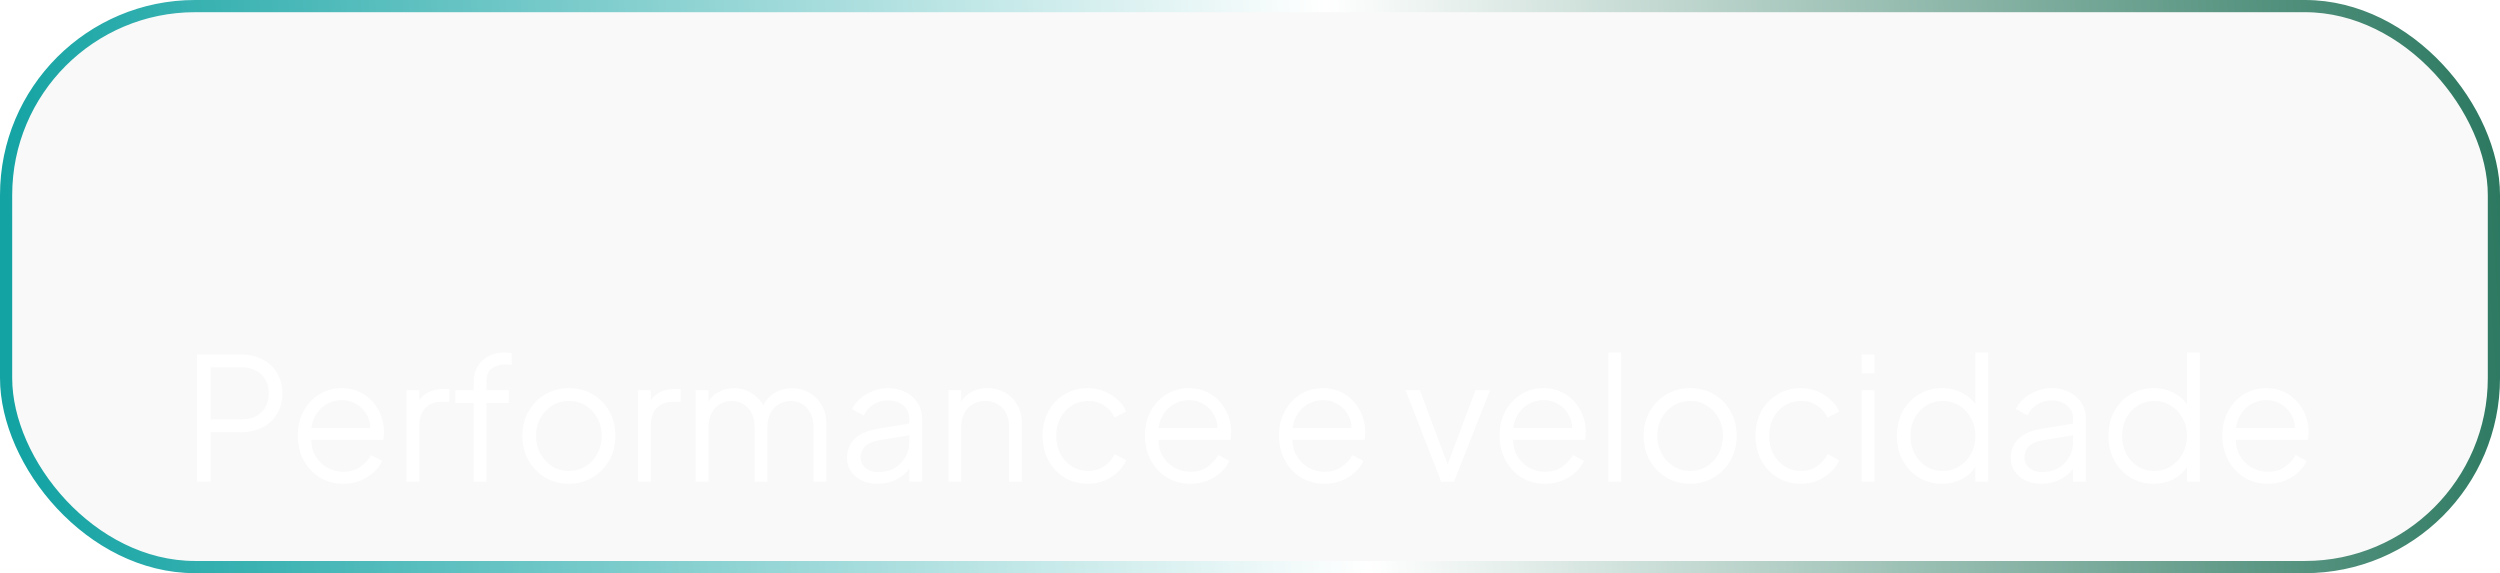 <svg width="205" height="47" viewBox="0 0 205 47" fill="none" xmlns="http://www.w3.org/2000/svg">
<rect x="0.5" y="0.5" width="204" height="46" rx="15.5" fill="#D9D9D9" fill-opacity="0.15"/>
<rect x="0.5" y="0.5" width="204" height="46" rx="15.5" stroke="url(#paint0_linear_365_657)"/>
<g filter="url(#filter1_d_365_657)">
<path d="M16.157 29.5V19.07H19.741C20.422 19.07 21.02 19.205 21.533 19.476C22.046 19.737 22.443 20.111 22.723 20.596C23.012 21.072 23.157 21.627 23.157 22.262C23.157 22.897 23.012 23.452 22.723 23.928C22.443 24.404 22.046 24.777 21.533 25.048C21.029 25.309 20.431 25.44 19.741 25.44H17.277V29.5H16.157ZM17.277 24.39H19.797C20.245 24.39 20.637 24.306 20.973 24.138C21.309 23.961 21.57 23.713 21.757 23.396C21.944 23.069 22.037 22.687 22.037 22.248C22.037 21.809 21.944 21.431 21.757 21.114C21.57 20.797 21.309 20.554 20.973 20.386C20.637 20.209 20.245 20.12 19.797 20.12H17.277V24.39ZM28.142 29.668C27.442 29.668 26.807 29.5 26.238 29.164C25.677 28.819 25.234 28.347 24.907 27.75C24.581 27.153 24.418 26.476 24.418 25.72C24.418 24.964 24.576 24.297 24.893 23.718C25.211 23.13 25.64 22.668 26.181 22.332C26.732 21.996 27.348 21.828 28.029 21.828C28.571 21.828 29.052 21.931 29.471 22.136C29.901 22.332 30.265 22.603 30.564 22.948C30.862 23.284 31.091 23.667 31.25 24.096C31.408 24.516 31.488 24.95 31.488 25.398C31.488 25.491 31.483 25.599 31.474 25.72C31.464 25.832 31.45 25.949 31.431 26.07H25.09V25.09H30.829L30.326 25.51C30.41 24.997 30.349 24.539 30.143 24.138C29.948 23.727 29.663 23.405 29.29 23.172C28.916 22.929 28.496 22.808 28.029 22.808C27.563 22.808 27.129 22.929 26.727 23.172C26.335 23.415 26.027 23.755 25.803 24.194C25.579 24.623 25.491 25.137 25.538 25.734C25.491 26.331 25.584 26.854 25.817 27.302C26.06 27.741 26.387 28.081 26.797 28.324C27.218 28.567 27.666 28.688 28.142 28.688C28.692 28.688 29.154 28.557 29.527 28.296C29.901 28.035 30.204 27.708 30.438 27.316L31.334 27.792C31.184 28.128 30.956 28.441 30.648 28.73C30.34 29.01 29.971 29.239 29.541 29.416C29.122 29.584 28.655 29.668 28.142 29.668ZM33.339 29.5V21.996H34.389V23.228L34.249 23.046C34.426 22.691 34.692 22.411 35.047 22.206C35.411 22.001 35.849 21.898 36.363 21.898H36.839V22.948H36.181C35.639 22.948 35.205 23.116 34.879 23.452C34.552 23.788 34.389 24.264 34.389 24.88V29.5H33.339ZM38.839 29.5V23.046H37.341V21.996H38.839V21.324C38.839 20.801 38.956 20.363 39.189 20.008C39.422 19.644 39.73 19.369 40.113 19.182C40.496 18.995 40.907 18.902 41.345 18.902C41.438 18.902 41.546 18.911 41.667 18.93C41.788 18.939 41.886 18.953 41.961 18.972V19.924C41.896 19.905 41.807 19.896 41.695 19.896C41.583 19.887 41.504 19.882 41.457 19.882C41.009 19.882 40.636 19.989 40.337 20.204C40.038 20.419 39.889 20.792 39.889 21.324V21.996H41.723V23.046H39.889V29.5H38.839ZM46.656 29.668C45.946 29.668 45.302 29.5 44.724 29.164C44.145 28.819 43.683 28.352 43.337 27.764C43.002 27.167 42.834 26.49 42.834 25.734C42.834 24.987 43.002 24.32 43.337 23.732C43.673 23.144 44.126 22.682 44.696 22.346C45.274 22.001 45.928 21.828 46.656 21.828C47.383 21.828 48.032 21.996 48.602 22.332C49.18 22.668 49.633 23.13 49.959 23.718C50.295 24.306 50.464 24.978 50.464 25.734C50.464 26.499 50.291 27.181 49.946 27.778C49.6 28.366 49.138 28.828 48.559 29.164C47.99 29.5 47.355 29.668 46.656 29.668ZM46.656 28.618C47.16 28.618 47.612 28.492 48.014 28.24C48.424 27.988 48.746 27.643 48.98 27.204C49.222 26.765 49.343 26.275 49.343 25.734C49.343 25.193 49.222 24.707 48.98 24.278C48.746 23.849 48.424 23.508 48.014 23.256C47.612 23.004 47.16 22.878 46.656 22.878C46.151 22.878 45.694 23.004 45.283 23.256C44.882 23.508 44.56 23.849 44.318 24.278C44.075 24.707 43.953 25.193 43.953 25.734C43.953 26.275 44.075 26.765 44.318 27.204C44.56 27.643 44.882 27.988 45.283 28.24C45.694 28.492 46.151 28.618 46.656 28.618ZM52.315 29.5V21.996H53.365V23.228L53.225 23.046C53.403 22.691 53.669 22.411 54.023 22.206C54.387 22.001 54.826 21.898 55.339 21.898H55.815V22.948H55.157C54.616 22.948 54.182 23.116 53.855 23.452C53.529 23.788 53.365 24.264 53.365 24.88V29.5H52.315ZM57.046 29.5V21.996H58.096V23.424L57.928 23.214C58.133 22.775 58.436 22.435 58.838 22.192C59.248 21.949 59.696 21.828 60.182 21.828C60.76 21.828 61.283 21.991 61.75 22.318C62.216 22.645 62.548 23.069 62.744 23.592L62.45 23.606C62.636 23.027 62.958 22.589 63.416 22.29C63.882 21.982 64.396 21.828 64.956 21.828C65.46 21.828 65.922 21.949 66.342 22.192C66.771 22.435 67.112 22.771 67.364 23.2C67.625 23.62 67.756 24.096 67.756 24.628V29.5H66.706V25.034C66.706 24.577 66.622 24.189 66.454 23.872C66.295 23.555 66.076 23.312 65.796 23.144C65.516 22.967 65.194 22.878 64.83 22.878C64.475 22.878 64.153 22.967 63.864 23.144C63.574 23.312 63.346 23.559 63.178 23.886C63.01 24.203 62.926 24.586 62.926 25.034V29.5H61.876V25.034C61.876 24.577 61.792 24.189 61.624 23.872C61.465 23.555 61.246 23.312 60.966 23.144C60.686 22.967 60.364 22.878 60 22.878C59.636 22.878 59.309 22.967 59.02 23.144C58.74 23.312 58.516 23.559 58.348 23.886C58.18 24.203 58.096 24.586 58.096 25.034V29.5H57.046ZM71.931 29.668C71.455 29.668 71.03 29.579 70.657 29.402C70.283 29.215 69.989 28.963 69.775 28.646C69.56 28.329 69.453 27.965 69.453 27.554C69.453 27.162 69.537 26.807 69.705 26.49C69.873 26.163 70.134 25.888 70.489 25.664C70.843 25.44 71.296 25.281 71.847 25.188L74.787 24.698V25.65L72.099 26.098C71.557 26.191 71.165 26.364 70.923 26.616C70.689 26.868 70.573 27.167 70.573 27.512C70.573 27.848 70.703 28.133 70.965 28.366C71.235 28.599 71.581 28.716 72.001 28.716C72.514 28.716 72.962 28.609 73.345 28.394C73.727 28.17 74.026 27.871 74.241 27.498C74.455 27.125 74.563 26.709 74.563 26.252V24.348C74.563 23.9 74.399 23.536 74.073 23.256C73.746 22.976 73.321 22.836 72.799 22.836C72.341 22.836 71.94 22.953 71.595 23.186C71.249 23.41 70.993 23.704 70.825 24.068L69.873 23.55C70.013 23.233 70.232 22.943 70.531 22.682C70.839 22.421 71.189 22.215 71.581 22.066C71.973 21.907 72.379 21.828 72.799 21.828C73.349 21.828 73.835 21.935 74.255 22.15C74.684 22.365 75.015 22.663 75.249 23.046C75.491 23.419 75.613 23.853 75.613 24.348V29.5H74.563V28.002L74.717 28.156C74.586 28.436 74.381 28.693 74.101 28.926C73.83 29.15 73.508 29.332 73.135 29.472C72.771 29.603 72.369 29.668 71.931 29.668ZM77.772 29.5V21.996H78.822V23.452L78.584 23.396C78.771 22.911 79.074 22.528 79.494 22.248C79.924 21.968 80.418 21.828 80.978 21.828C81.51 21.828 81.986 21.949 82.406 22.192C82.836 22.435 83.172 22.771 83.414 23.2C83.666 23.62 83.792 24.096 83.792 24.628V29.5H82.742V25.034C82.742 24.577 82.658 24.189 82.49 23.872C82.332 23.555 82.103 23.312 81.804 23.144C81.515 22.967 81.179 22.878 80.796 22.878C80.414 22.878 80.073 22.967 79.774 23.144C79.476 23.312 79.242 23.559 79.074 23.886C78.906 24.203 78.822 24.586 78.822 25.034V29.5H77.772ZM89.228 29.668C88.49 29.668 87.842 29.495 87.282 29.15C86.722 28.805 86.283 28.338 85.966 27.75C85.648 27.153 85.49 26.481 85.49 25.734C85.49 24.987 85.648 24.32 85.966 23.732C86.283 23.144 86.722 22.682 87.282 22.346C87.842 22.001 88.49 21.828 89.228 21.828C89.694 21.828 90.133 21.912 90.544 22.08C90.954 22.248 91.318 22.477 91.636 22.766C91.953 23.046 92.191 23.373 92.35 23.746L91.398 24.236C91.211 23.835 90.926 23.508 90.544 23.256C90.161 23.004 89.722 22.878 89.228 22.878C88.733 22.878 88.285 23.004 87.884 23.256C87.492 23.499 87.179 23.839 86.946 24.278C86.722 24.707 86.61 25.197 86.61 25.748C86.61 26.289 86.722 26.779 86.946 27.218C87.179 27.647 87.492 27.988 87.884 28.24C88.285 28.492 88.733 28.618 89.228 28.618C89.722 28.618 90.156 28.492 90.53 28.24C90.912 27.988 91.202 27.652 91.398 27.232L92.35 27.75C92.191 28.114 91.953 28.441 91.636 28.73C91.318 29.019 90.954 29.248 90.544 29.416C90.133 29.584 89.694 29.668 89.228 29.668ZM97.608 29.668C96.908 29.668 96.274 29.5 95.704 29.164C95.144 28.819 94.701 28.347 94.374 27.75C94.048 27.153 93.884 26.476 93.884 25.72C93.884 24.964 94.043 24.297 94.36 23.718C94.678 23.13 95.107 22.668 95.648 22.332C96.199 21.996 96.815 21.828 97.496 21.828C98.038 21.828 98.518 21.931 98.938 22.136C99.368 22.332 99.732 22.603 100.03 22.948C100.329 23.284 100.558 23.667 100.716 24.096C100.875 24.516 100.954 24.95 100.954 25.398C100.954 25.491 100.95 25.599 100.94 25.72C100.931 25.832 100.917 25.949 100.898 26.07H94.556V25.09H100.296L99.792 25.51C99.876 24.997 99.816 24.539 99.61 24.138C99.414 23.727 99.13 23.405 98.756 23.172C98.383 22.929 97.963 22.808 97.496 22.808C97.03 22.808 96.596 22.929 96.194 23.172C95.802 23.415 95.494 23.755 95.27 24.194C95.046 24.623 94.958 25.137 95.004 25.734C94.958 26.331 95.051 26.854 95.284 27.302C95.527 27.741 95.854 28.081 96.264 28.324C96.684 28.567 97.132 28.688 97.608 28.688C98.159 28.688 98.621 28.557 98.994 28.296C99.368 28.035 99.671 27.708 99.904 27.316L100.8 27.792C100.651 28.128 100.422 28.441 100.114 28.73C99.806 29.01 99.438 29.239 99.008 29.416C98.588 29.584 98.122 29.668 97.608 29.668ZM108.6 29.668C107.9 29.668 107.266 29.5 106.696 29.164C106.136 28.819 105.693 28.347 105.366 27.75C105.04 27.153 104.876 26.476 104.876 25.72C104.876 24.964 105.035 24.297 105.352 23.718C105.67 23.13 106.099 22.668 106.64 22.332C107.191 21.996 107.807 21.828 108.488 21.828C109.03 21.828 109.51 21.931 109.93 22.136C110.36 22.332 110.724 22.603 111.022 22.948C111.321 23.284 111.55 23.667 111.708 24.096C111.867 24.516 111.946 24.95 111.946 25.398C111.946 25.491 111.942 25.599 111.932 25.72C111.923 25.832 111.909 25.949 111.89 26.07H105.548V25.09H111.288L110.784 25.51C110.868 24.997 110.808 24.539 110.602 24.138C110.406 23.727 110.122 23.405 109.748 23.172C109.375 22.929 108.955 22.808 108.488 22.808C108.022 22.808 107.588 22.929 107.186 23.172C106.794 23.415 106.486 23.755 106.262 24.194C106.038 24.623 105.95 25.137 105.996 25.734C105.95 26.331 106.043 26.854 106.276 27.302C106.519 27.741 106.846 28.081 107.256 28.324C107.676 28.567 108.124 28.688 108.6 28.688C109.151 28.688 109.613 28.557 109.986 28.296C110.36 28.035 110.663 27.708 110.896 27.316L111.792 27.792C111.643 28.128 111.414 28.441 111.106 28.73C110.798 29.01 110.43 29.239 110 29.416C109.58 29.584 109.114 29.668 108.6 29.668ZM118.179 29.5L115.253 21.996H116.429L118.893 28.576H118.515L120.993 21.996H122.183L119.229 29.5H118.179ZM126.688 29.668C125.988 29.668 125.354 29.5 124.784 29.164C124.224 28.819 123.781 28.347 123.454 27.75C123.128 27.153 122.964 26.476 122.964 25.72C122.964 24.964 123.123 24.297 123.44 23.718C123.758 23.13 124.187 22.668 124.728 22.332C125.279 21.996 125.895 21.828 126.576 21.828C127.118 21.828 127.598 21.931 128.018 22.136C128.448 22.332 128.812 22.603 129.11 22.948C129.409 23.284 129.638 23.667 129.796 24.096C129.955 24.516 130.034 24.95 130.034 25.398C130.034 25.491 130.03 25.599 130.02 25.72C130.011 25.832 129.997 25.949 129.978 26.07H123.636V25.09H129.376L128.872 25.51C128.956 24.997 128.896 24.539 128.69 24.138C128.494 23.727 128.21 23.405 127.836 23.172C127.463 22.929 127.043 22.808 126.576 22.808C126.11 22.808 125.676 22.929 125.274 23.172C124.882 23.415 124.574 23.755 124.35 24.194C124.126 24.623 124.038 25.137 124.084 25.734C124.038 26.331 124.131 26.854 124.364 27.302C124.607 27.741 124.934 28.081 125.344 28.324C125.764 28.567 126.212 28.688 126.688 28.688C127.239 28.688 127.701 28.557 128.074 28.296C128.448 28.035 128.751 27.708 128.984 27.316L129.88 27.792C129.731 28.128 129.502 28.441 129.194 28.73C128.886 29.01 128.518 29.239 128.088 29.416C127.668 29.584 127.202 29.668 126.688 29.668ZM131.886 29.5V18.902H132.936V29.5H131.886ZM138.599 29.668C137.89 29.668 137.246 29.5 136.667 29.164C136.088 28.819 135.626 28.352 135.281 27.764C134.945 27.167 134.777 26.49 134.777 25.734C134.777 24.987 134.945 24.32 135.281 23.732C135.617 23.144 136.07 22.682 136.639 22.346C137.218 22.001 137.871 21.828 138.599 21.828C139.327 21.828 139.976 21.996 140.545 22.332C141.124 22.668 141.576 23.13 141.903 23.718C142.239 24.306 142.407 24.978 142.407 25.734C142.407 26.499 142.234 27.181 141.889 27.778C141.544 28.366 141.082 28.828 140.503 29.164C139.934 29.5 139.299 29.668 138.599 29.668ZM138.599 28.618C139.103 28.618 139.556 28.492 139.957 28.24C140.368 27.988 140.69 27.643 140.923 27.204C141.166 26.765 141.287 26.275 141.287 25.734C141.287 25.193 141.166 24.707 140.923 24.278C140.69 23.849 140.368 23.508 139.957 23.256C139.556 23.004 139.103 22.878 138.599 22.878C138.095 22.878 137.638 23.004 137.227 23.256C136.826 23.508 136.504 23.849 136.261 24.278C136.018 24.707 135.897 25.193 135.897 25.734C135.897 26.275 136.018 26.765 136.261 27.204C136.504 27.643 136.826 27.988 137.227 28.24C137.638 28.492 138.095 28.618 138.599 28.618ZM147.689 29.668C146.951 29.668 146.303 29.495 145.743 29.15C145.183 28.805 144.744 28.338 144.427 27.75C144.109 27.153 143.951 26.481 143.951 25.734C143.951 24.987 144.109 24.32 144.427 23.732C144.744 23.144 145.183 22.682 145.743 22.346C146.303 22.001 146.951 21.828 147.689 21.828C148.155 21.828 148.594 21.912 149.005 22.08C149.415 22.248 149.779 22.477 150.097 22.766C150.414 23.046 150.652 23.373 150.811 23.746L149.859 24.236C149.672 23.835 149.387 23.508 149.005 23.256C148.622 23.004 148.183 22.878 147.689 22.878C147.194 22.878 146.746 23.004 146.345 23.256C145.953 23.499 145.64 23.839 145.407 24.278C145.183 24.707 145.071 25.197 145.071 25.748C145.071 26.289 145.183 26.779 145.407 27.218C145.64 27.647 145.953 27.988 146.345 28.24C146.746 28.492 147.194 28.618 147.689 28.618C148.183 28.618 148.617 28.492 148.991 28.24C149.373 27.988 149.663 27.652 149.859 27.232L150.811 27.75C150.652 28.114 150.414 28.441 150.097 28.73C149.779 29.019 149.415 29.248 149.005 29.416C148.594 29.584 148.155 29.668 147.689 29.668ZM152.653 29.5V21.996H153.703V29.5H152.653ZM152.653 20.61V19.07H153.703V20.61H152.653ZM159.24 29.668C158.54 29.668 157.91 29.5 157.35 29.164C156.79 28.819 156.347 28.352 156.02 27.764C155.703 27.167 155.544 26.495 155.544 25.748C155.544 24.992 155.703 24.32 156.02 23.732C156.347 23.144 156.786 22.682 157.336 22.346C157.896 22.001 158.531 21.828 159.24 21.828C159.884 21.828 160.458 21.968 160.962 22.248C161.466 22.528 161.863 22.906 162.152 23.382L161.984 23.676V18.902H163.034V29.5H161.984V27.82L162.152 27.974C161.891 28.515 161.499 28.935 160.976 29.234C160.463 29.523 159.884 29.668 159.24 29.668ZM159.296 28.618C159.8 28.618 160.253 28.492 160.654 28.24C161.065 27.988 161.387 27.647 161.62 27.218C161.863 26.779 161.984 26.289 161.984 25.748C161.984 25.207 161.863 24.721 161.62 24.292C161.387 23.853 161.065 23.508 160.654 23.256C160.253 23.004 159.8 22.878 159.296 22.878C158.802 22.878 158.354 23.004 157.952 23.256C157.551 23.508 157.234 23.849 157 24.278C156.776 24.707 156.664 25.197 156.664 25.748C156.664 26.289 156.776 26.779 157 27.218C157.234 27.647 157.546 27.988 157.938 28.24C158.34 28.492 158.792 28.618 159.296 28.618ZM167.36 29.668C166.884 29.668 166.46 29.579 166.086 29.402C165.713 29.215 165.419 28.963 165.204 28.646C164.99 28.329 164.882 27.965 164.882 27.554C164.882 27.162 164.966 26.807 165.134 26.49C165.302 26.163 165.564 25.888 165.918 25.664C166.273 25.44 166.726 25.281 167.276 25.188L170.216 24.698V25.65L167.528 26.098C166.987 26.191 166.595 26.364 166.352 26.616C166.119 26.868 166.002 27.167 166.002 27.512C166.002 27.848 166.133 28.133 166.394 28.366C166.665 28.599 167.01 28.716 167.43 28.716C167.944 28.716 168.392 28.609 168.774 28.394C169.157 28.17 169.456 27.871 169.67 27.498C169.885 27.125 169.992 26.709 169.992 26.252V24.348C169.992 23.9 169.829 23.536 169.502 23.256C169.176 22.976 168.751 22.836 168.228 22.836C167.771 22.836 167.37 22.953 167.024 23.186C166.679 23.41 166.422 23.704 166.254 24.068L165.302 23.55C165.442 23.233 165.662 22.943 165.96 22.682C166.268 22.421 166.618 22.215 167.01 22.066C167.402 21.907 167.808 21.828 168.228 21.828C168.779 21.828 169.264 21.935 169.684 22.15C170.114 22.365 170.445 22.663 170.678 23.046C170.921 23.419 171.042 23.853 171.042 24.348V29.5H169.992V28.002L170.146 28.156C170.016 28.436 169.81 28.693 169.53 28.926C169.26 29.15 168.938 29.332 168.564 29.472C168.2 29.603 167.799 29.668 167.36 29.668ZM176.59 29.668C175.89 29.668 175.26 29.5 174.7 29.164C174.14 28.819 173.697 28.352 173.37 27.764C173.053 27.167 172.894 26.495 172.894 25.748C172.894 24.992 173.053 24.32 173.37 23.732C173.697 23.144 174.135 22.682 174.686 22.346C175.246 22.001 175.881 21.828 176.59 21.828C177.234 21.828 177.808 21.968 178.312 22.248C178.816 22.528 179.213 22.906 179.502 23.382L179.334 23.676V18.902H180.384V29.5H179.334V27.82L179.502 27.974C179.241 28.515 178.849 28.935 178.326 29.234C177.813 29.523 177.234 29.668 176.59 29.668ZM176.646 28.618C177.15 28.618 177.603 28.492 178.004 28.24C178.415 27.988 178.737 27.647 178.97 27.218C179.213 26.779 179.334 26.289 179.334 25.748C179.334 25.207 179.213 24.721 178.97 24.292C178.737 23.853 178.415 23.508 178.004 23.256C177.603 23.004 177.15 22.878 176.646 22.878C176.151 22.878 175.703 23.004 175.302 23.256C174.901 23.508 174.583 23.849 174.35 24.278C174.126 24.707 174.014 25.197 174.014 25.748C174.014 26.289 174.126 26.779 174.35 27.218C174.583 27.647 174.896 27.988 175.288 28.24C175.689 28.492 176.142 28.618 176.646 28.618ZM185.956 29.668C185.256 29.668 184.621 29.5 184.052 29.164C183.492 28.819 183.049 28.347 182.722 27.75C182.395 27.153 182.232 26.476 182.232 25.72C182.232 24.964 182.391 24.297 182.708 23.718C183.025 23.13 183.455 22.668 183.996 22.332C184.547 21.996 185.163 21.828 185.844 21.828C186.385 21.828 186.866 21.931 187.286 22.136C187.715 22.332 188.079 22.603 188.378 22.948C188.677 23.284 188.905 23.667 189.064 24.096C189.223 24.516 189.302 24.95 189.302 25.398C189.302 25.491 189.297 25.599 189.288 25.72C189.279 25.832 189.265 25.949 189.246 26.07H182.904V25.09H188.644L188.14 25.51C188.224 24.997 188.163 24.539 187.958 24.138C187.762 23.727 187.477 23.405 187.104 23.172C186.731 22.929 186.311 22.808 185.844 22.808C185.377 22.808 184.943 22.929 184.542 23.172C184.15 23.415 183.842 23.755 183.618 24.194C183.394 24.623 183.305 25.137 183.352 25.734C183.305 26.331 183.399 26.854 183.632 27.302C183.875 27.741 184.201 28.081 184.612 28.324C185.032 28.567 185.48 28.688 185.956 28.688C186.507 28.688 186.969 28.557 187.342 28.296C187.715 28.035 188.019 27.708 188.252 27.316L189.148 27.792C188.999 28.128 188.77 28.441 188.462 28.73C188.154 29.01 187.785 29.239 187.356 29.416C186.936 29.584 186.469 29.668 185.956 29.668Z" fill="white"/>
</g>
<defs>
<filter id="filter1_d_365_657" x="12.157" y="18.902" width="181.145" height="24.766" filterUnits="userSpaceOnUse" color-interpolation-filters="sRGB">
<feFlood flood-opacity="0" result="BackgroundImageFix"/>
<feColorMatrix in="SourceAlpha" type="matrix" values="0 0 0 0 0 0 0 0 0 0 0 0 0 0 0 0 0 0 127 0" result="hardAlpha"/>
<feOffset dy="10"/>
<feGaussianBlur stdDeviation="2"/>
<feComposite in2="hardAlpha" operator="out"/>
<feColorMatrix type="matrix" values="0 0 0 0 0 0 0 0 0 0 0 0 0 0 0 0 0 0 0.25 0"/>
<feBlend mode="normal" in2="BackgroundImageFix" result="effect1_dropShadow_365_657"/>
<feBlend mode="normal" in="SourceGraphic" in2="effect1_dropShadow_365_657" result="shape"/>
</filter>
<linearGradient id="paint0_linear_365_657" x1="1" y1="23.5" x2="218.2" y2="7.345" gradientUnits="userSpaceOnUse">
<stop stop-color="#14A3A3"/>
<stop offset="0.501" stop-color="white"/>
<stop offset="1" stop-color="#0D6549"/>
</linearGradient>
</defs>
</svg>
